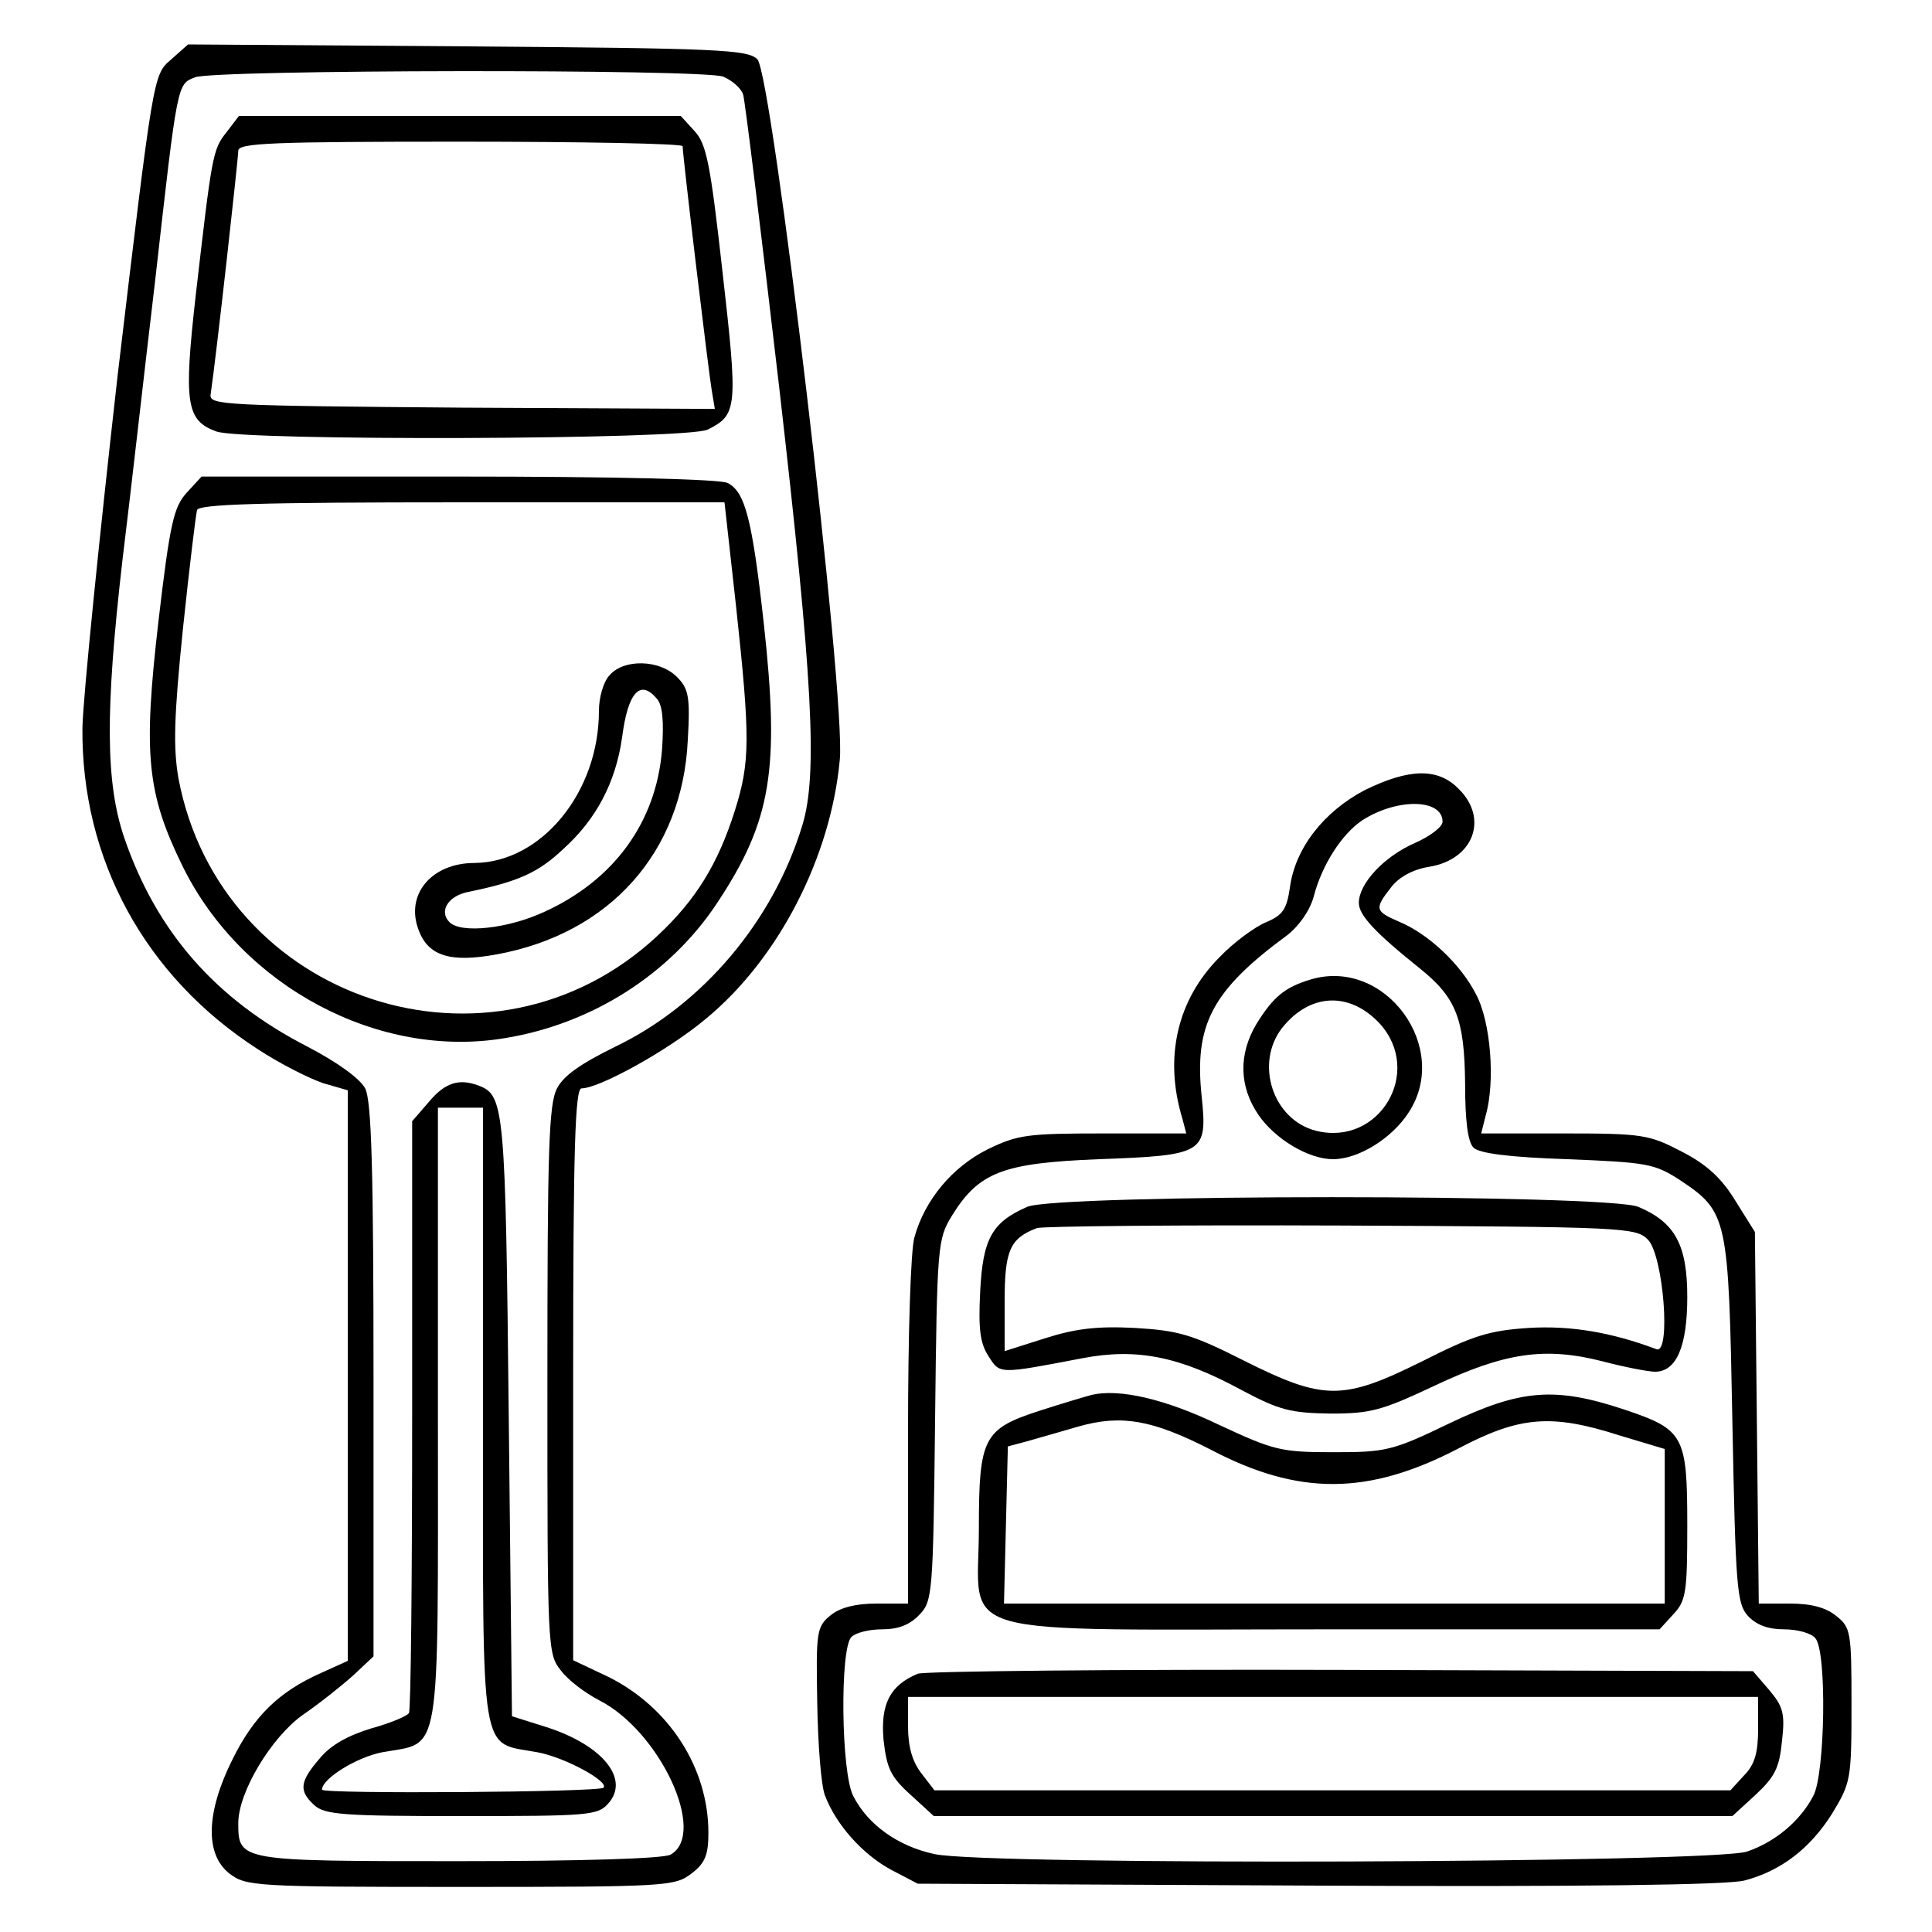 <?xml version="1.0" standalone="no"?>
<!DOCTYPE svg PUBLIC "-//W3C//DTD SVG 20010904//EN"
 "http://www.w3.org/TR/2001/REC-SVG-20010904/DTD/svg10.dtd">
<svg version="1.0" xmlns="http://www.w3.org/2000/svg"
 width="300pt" height="300pt" viewBox="0 0 300 300"
 preserveAspectRatio="xMidYMid meet">
<g transform="translate(0,300) scale(0.1,-0.1)"
fill="#000000" stroke="none">
<path d="M265 2907 c-27 -23 -27 -25 -82 -487 -29 -256 -54 -503 -55 -550 -2
-204 97 -386 272 -499 35 -23 81 -46 102 -53 l38 -11 0 -443 0 -443 -42 -19
c-65 -29 -104 -67 -137 -134 -41 -82 -43 -147 -5 -177 26 -20 38 -21 359 -21
321 0 333 1 359 21 21 16 26 29 26 63 0 101 -61 195 -155 242 l-55 26 0 444
c0 349 3 444 13 444 28 0 136 60 193 108 113 93 194 251 208 402 10 97 -105
1065 -128 1088 -15 15 -61 17 -450 20 l-434 3 -27 -24z m858 -26 c14 -6 28
-18 31 -28 3 -10 28 -215 56 -455 52 -453 60 -600 36 -679 -45 -149 -155 -279
-290 -344 -53 -26 -81 -45 -91 -65 -13 -24 -15 -97 -15 -453 0 -416 0 -425 21
-451 11 -15 38 -35 59 -46 95 -48 169 -208 111 -240 -12 -6 -135 -10 -330 -10
-339 0 -341 0 -341 59 0 48 51 133 100 168 25 17 60 45 78 61 l32 30 0 429 c0
324 -3 434 -13 453 -8 15 -42 40 -90 65 -142 73 -234 178 -284 324 -29 85 -30
195 -3 430 12 97 34 293 51 436 35 310 34 304 62 315 30 12 789 13 820 1z"/>
<path d="M352 2795 c-22 -27 -23 -37 -48 -253 -19 -168 -15 -195 32 -212 40
-15 733 -13 763 3 46 23 47 33 23 244 -19 170 -25 200 -44 220 l-21 23 -343 0
-343 0 -19 -25z m708 -22 c0 -15 40 -348 45 -378 l5 -30 -393 2 c-368 3 -392
4 -390 20 9 61 43 367 43 379 0 12 54 14 345 14 190 0 345 -3 345 -7z"/>
<path d="M290 2235 c-20 -22 -26 -46 -44 -200 -24 -207 -18 -267 38 -381 92
-186 304 -299 500 -266 135 22 256 99 329 209 85 128 98 208 73 435 -18 162
-29 204 -56 218 -11 6 -177 10 -418 10 l-399 0 -23 -25z m853 -177 c22 -204
22 -241 -2 -317 -26 -82 -60 -138 -120 -194 -258 -241 -679 -102 -744 245 -8
47 -7 94 7 231 10 95 20 178 22 185 3 9 94 12 411 12 l408 0 18 -162z"/>
<path d="M947 1952 c-10 -10 -17 -35 -17 -56 0 -126 -89 -235 -193 -236 -67 0
-108 -49 -87 -104 15 -41 50 -51 121 -38 176 32 289 159 297 333 4 68 1 80
-17 98 -27 27 -82 28 -104 3z m73 -37 c9 -10 11 -36 8 -79 -9 -113 -75 -203
-183 -252 -56 -26 -129 -34 -147 -16 -17 17 -2 41 29 47 78 16 109 30 148 67
51 46 81 103 91 173 9 70 28 91 54 60z"/>
<path d="M666 1289 l-26 -30 0 -455 c0 -251 -2 -460 -5 -464 -3 -5 -30 -16
-59 -24 -36 -11 -63 -26 -80 -47 -31 -36 -32 -50 -8 -72 16 -15 47 -17 229
-17 195 0 211 1 227 19 35 38 -8 91 -95 119 l-54 17 -5 465 c-5 478 -7 499
-46 514 -31 12 -53 5 -78 -25z m84 -487 c0 -544 -6 -506 85 -523 43 -8 112
-46 102 -55 -7 -7 -437 -10 -437 -3 0 17 53 50 93 58 93 17 87 -21 87 523 l0
478 35 0 35 0 0 -478z"/>
<path d="M2119 1773 c-63 -33 -108 -90 -116 -151 -5 -34 -11 -43 -37 -54 -17
-7 -50 -31 -72 -54 -66 -66 -87 -156 -58 -251 l6 -23 -129 0 c-118 0 -133 -2
-180 -25 -54 -27 -97 -78 -113 -136 -6 -19 -10 -154 -10 -301 l0 -268 -49 0
c-32 0 -56 -6 -71 -18 -22 -18 -23 -25 -21 -136 1 -64 6 -129 12 -144 17 -45
58 -91 102 -115 l42 -22 623 -3 c403 -2 636 1 661 8 57 15 102 50 136 104 29
48 30 53 30 169 0 113 -1 120 -24 138 -16 13 -39 19 -72 19 l-48 0 -3 288 -3
289 -30 48 c-22 36 -45 57 -84 77 -50 26 -60 28 -182 28 l-129 0 7 28 c15 52
8 145 -15 188 -24 47 -74 94 -120 113 -37 16 -38 20 -12 53 12 16 34 28 59 32
69 11 93 75 46 121 -32 33 -77 32 -146 -2z m121 -49 c0 -8 -20 -23 -43 -33
-48 -21 -87 -63 -87 -93 0 -19 25 -46 95 -102 56 -45 69 -78 70 -178 0 -57 4
-91 13 -100 9 -9 56 -15 146 -18 124 -5 135 -7 174 -32 75 -50 76 -57 82 -374
5 -259 7 -284 24 -303 13 -14 31 -21 56 -21 21 0 43 -6 49 -14 18 -21 15 -209
-3 -244 -20 -39 -59 -72 -103 -87 -50 -18 -1181 -22 -1262 -4 -56 12 -103 45
-126 90 -19 36 -21 229 -3 247 7 7 28 12 48 12 25 0 43 7 58 23 20 21 21 33
24 302 3 272 4 281 26 317 42 68 79 82 228 88 164 6 169 9 160 97 -12 112 16
165 133 251 18 14 35 38 41 60 13 50 44 97 75 118 54 35 125 34 125 -2z"/>
<path d="M2035 1479 c-40 -12 -58 -27 -84 -69 -28 -47 -27 -97 3 -141 26 -38
78 -69 116 -69 39 0 91 32 117 72 67 101 -36 242 -152 207z m108 -69 c67 -75
-1 -190 -99 -166 -68 17 -96 105 -53 160 43 54 105 57 152 6z"/>
<path d="M1595 1126 c-55 -24 -69 -50 -73 -132 -3 -58 0 -80 13 -100 18 -28
15 -28 146 -3 84 16 150 3 246 -49 60 -32 77 -36 139 -37 63 0 80 5 161 43
110 52 172 61 262 38 34 -9 71 -16 81 -16 33 0 50 39 50 116 0 81 -19 116 -76
140 -48 20 -904 20 -949 0z m964 -51 c24 -25 36 -179 13 -170 -69 26 -133 37
-198 33 -62 -4 -87 -12 -166 -52 -123 -61 -152 -61 -276 1 -81 41 -102 47
-170 51 -58 3 -92 -1 -139 -16 l-63 -20 0 77 c0 79 8 98 50 114 8 3 221 5 472
4 443 -2 458 -3 477 -22z"/>
<path d="M1695 834 c-11 -3 -48 -14 -82 -25 -86 -28 -93 -42 -93 -182 0 -174
-58 -157 551 -157 l506 0 21 23 c20 21 22 34 22 138 0 140 -5 149 -97 180
-108 36 -161 32 -272 -21 -89 -43 -99 -45 -181 -45 -81 0 -92 3 -176 42 -85
41 -156 57 -199 47z m185 -85 c137 -72 245 -71 385 2 95 50 144 54 250 20 l70
-21 0 -120 0 -120 -513 0 -513 0 3 122 3 122 30 8 c17 5 53 15 80 23 67 19
115 10 205 -36z"/>
<path d="M1425 401 c-43 -18 -58 -47 -53 -103 5 -44 11 -57 42 -85 l36 -33
620 0 620 0 36 33 c30 28 37 42 41 83 5 43 2 54 -20 80 l-25 29 -639 2 c-351
1 -647 -2 -658 -6z m1305 -85 c0 -37 -5 -56 -22 -73 l-21 -23 -618 0 -618 0
-20 26 c-14 18 -21 41 -21 73 l0 46 660 0 660 0 0 -49z"/>
</g>
</svg>
